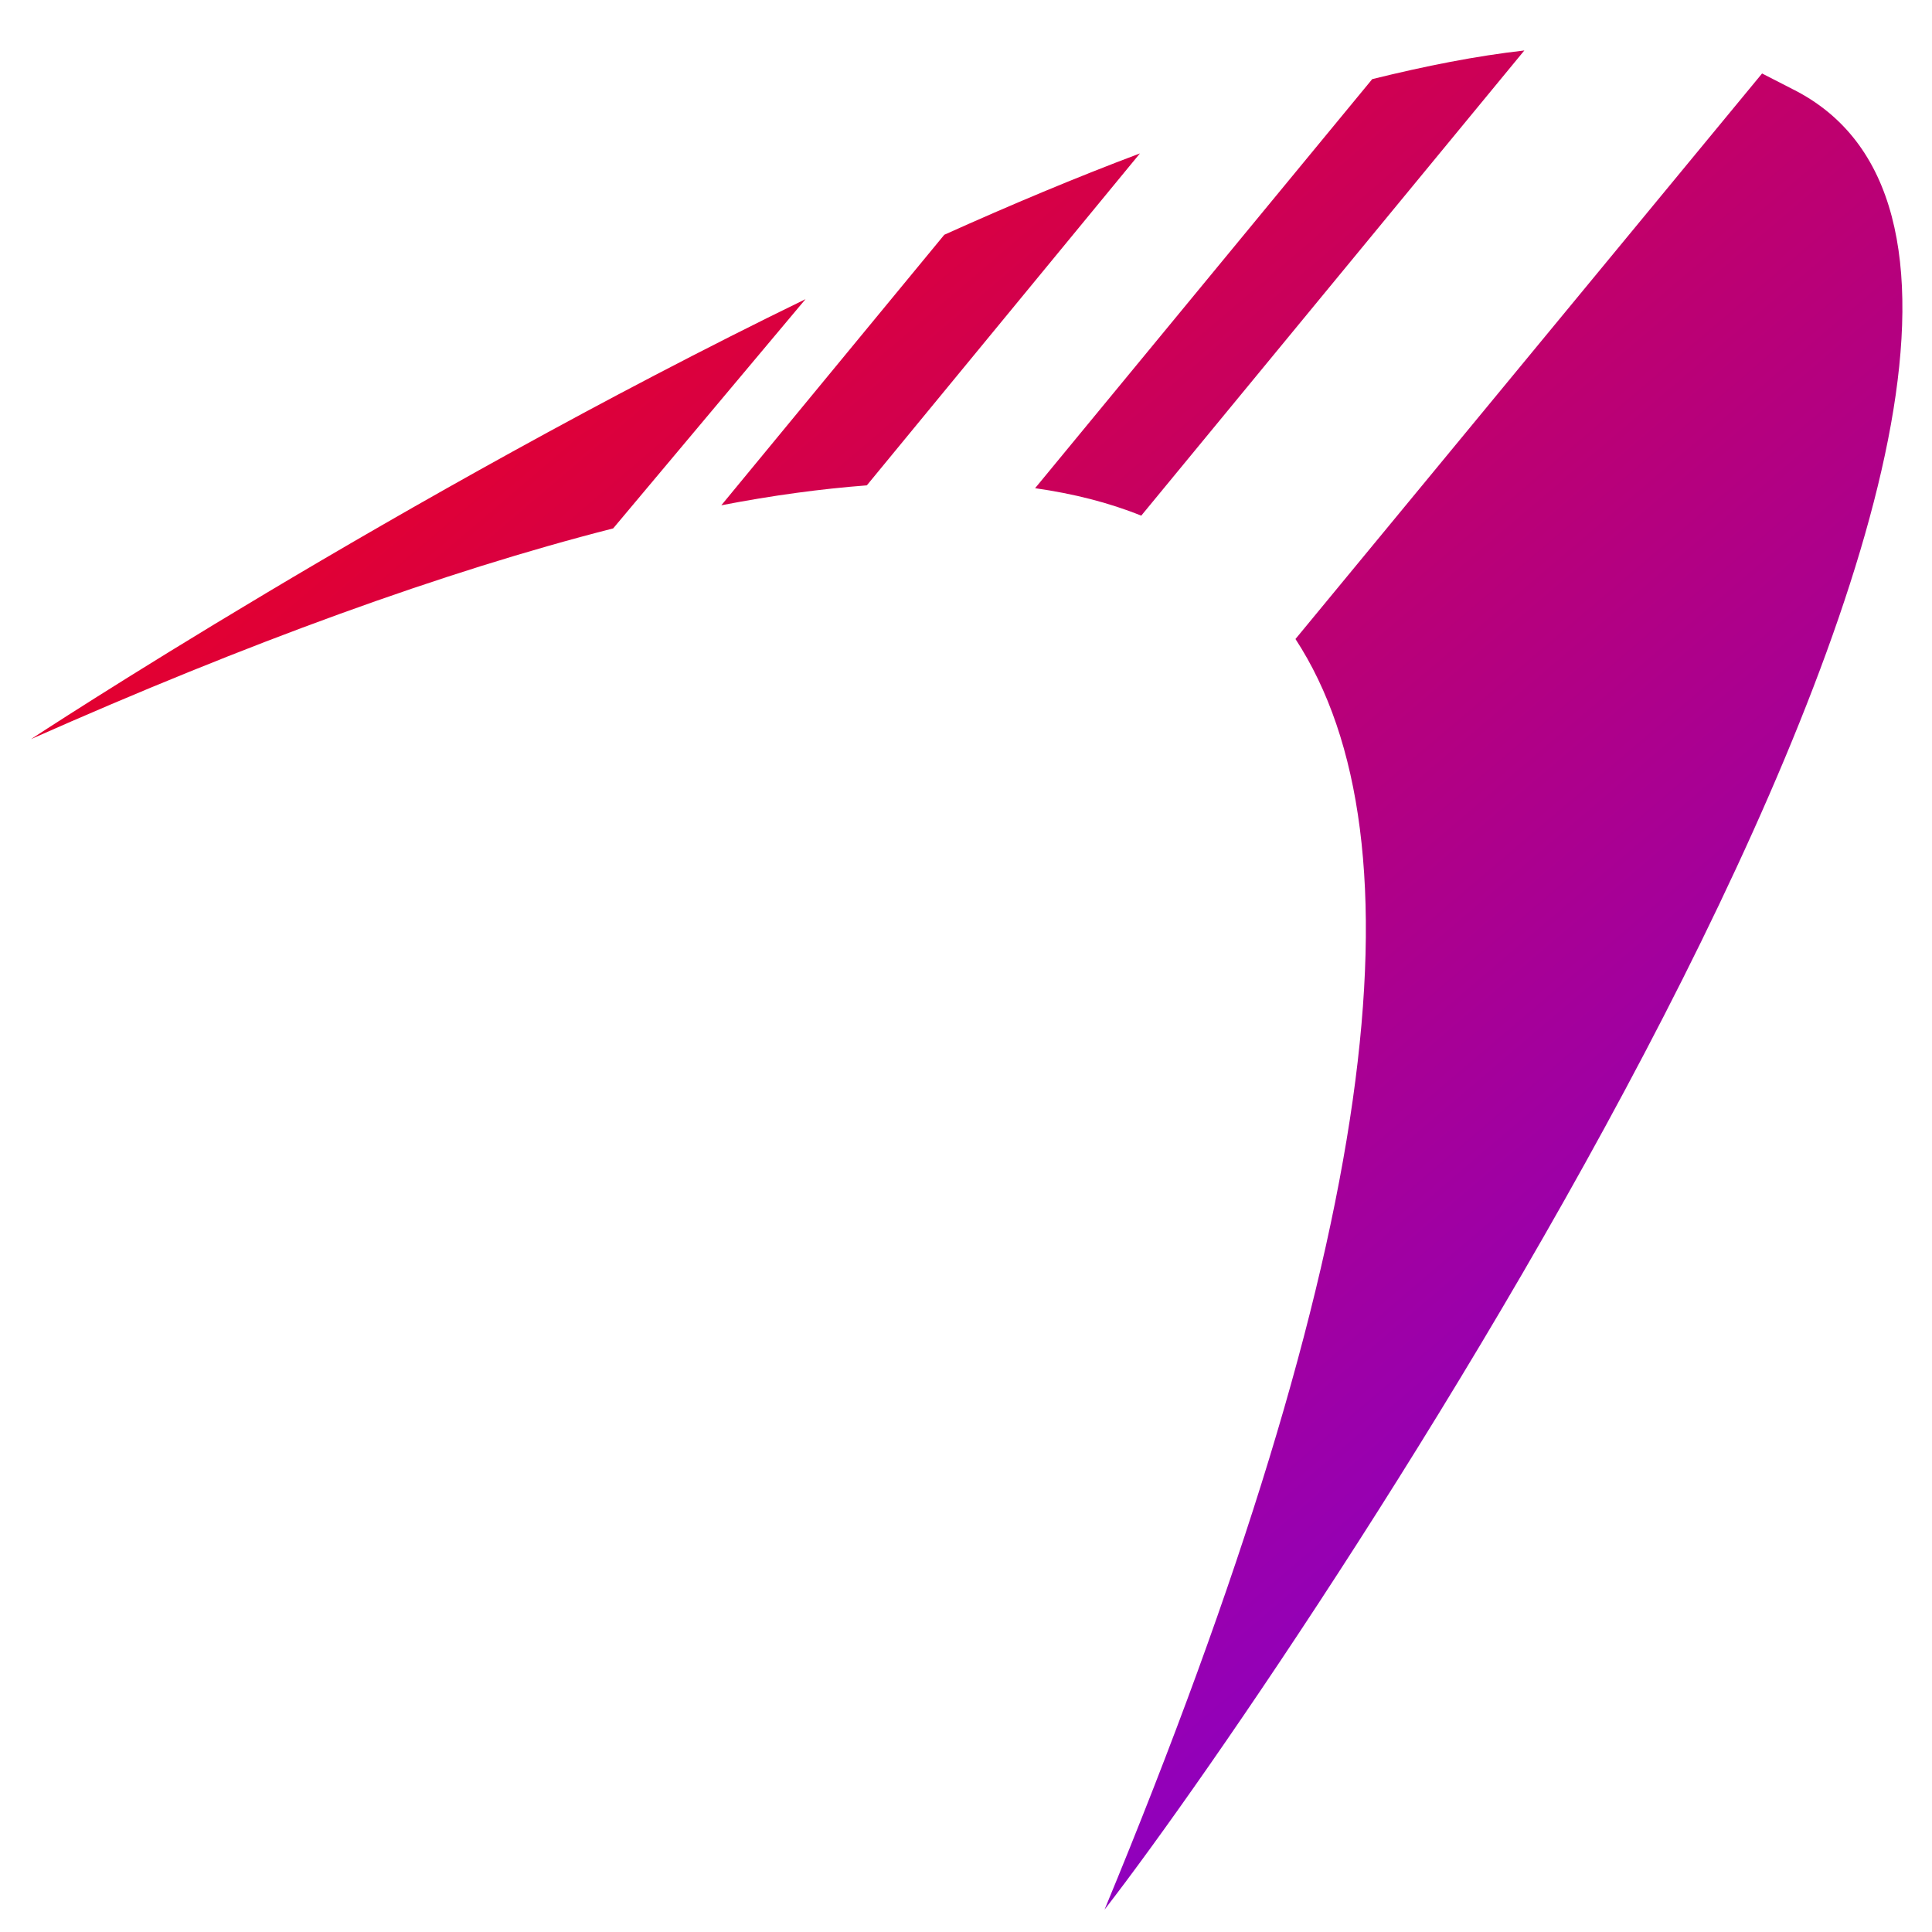 <svg xmlns="http://www.w3.org/2000/svg" xmlns:xlink="http://www.w3.org/1999/xlink" width="64" height="64" viewBox="0 0 64 64" version="1.1"><defs><linearGradient id="linear0" x1="0%" x2="100%" y1="0%" y2="100%"><stop offset="0%" style="stop-color:#ff0000; stop-opacity:1"/><stop offset="100%" style="stop-color:#6a00ff; stop-opacity:1"/></linearGradient></defs><g id="surface1"><path style=" stroke:none;fill-rule:nonzero;fill:url(#linear0);" d="M 50.496 1.672 C 48.902 1.852 47.227 2.184 45.457 2.621 L 34.289 16.172 C 35.57 16.355 36.742 16.652 37.805 17.082 Z M 58.371 2.434 L 42.914 21.168 C 47.27 27.84 45.723 41.211 36.59 63.258 C 43.355 54.531 73.301 9.875 59.367 2.945 M 37.762 5.082 C 35.621 5.887 33.449 6.801 31.281 7.777 L 23.895 16.738 C 25.59 16.41 27.191 16.195 28.715 16.078 Z M 26.684 9.91 C 13.195 16.477 1.027 24.484 1.027 24.484 C 8.195 21.305 14.676 18.941 20.312 17.504 Z M 26.684 9.91 "/></g></svg>
